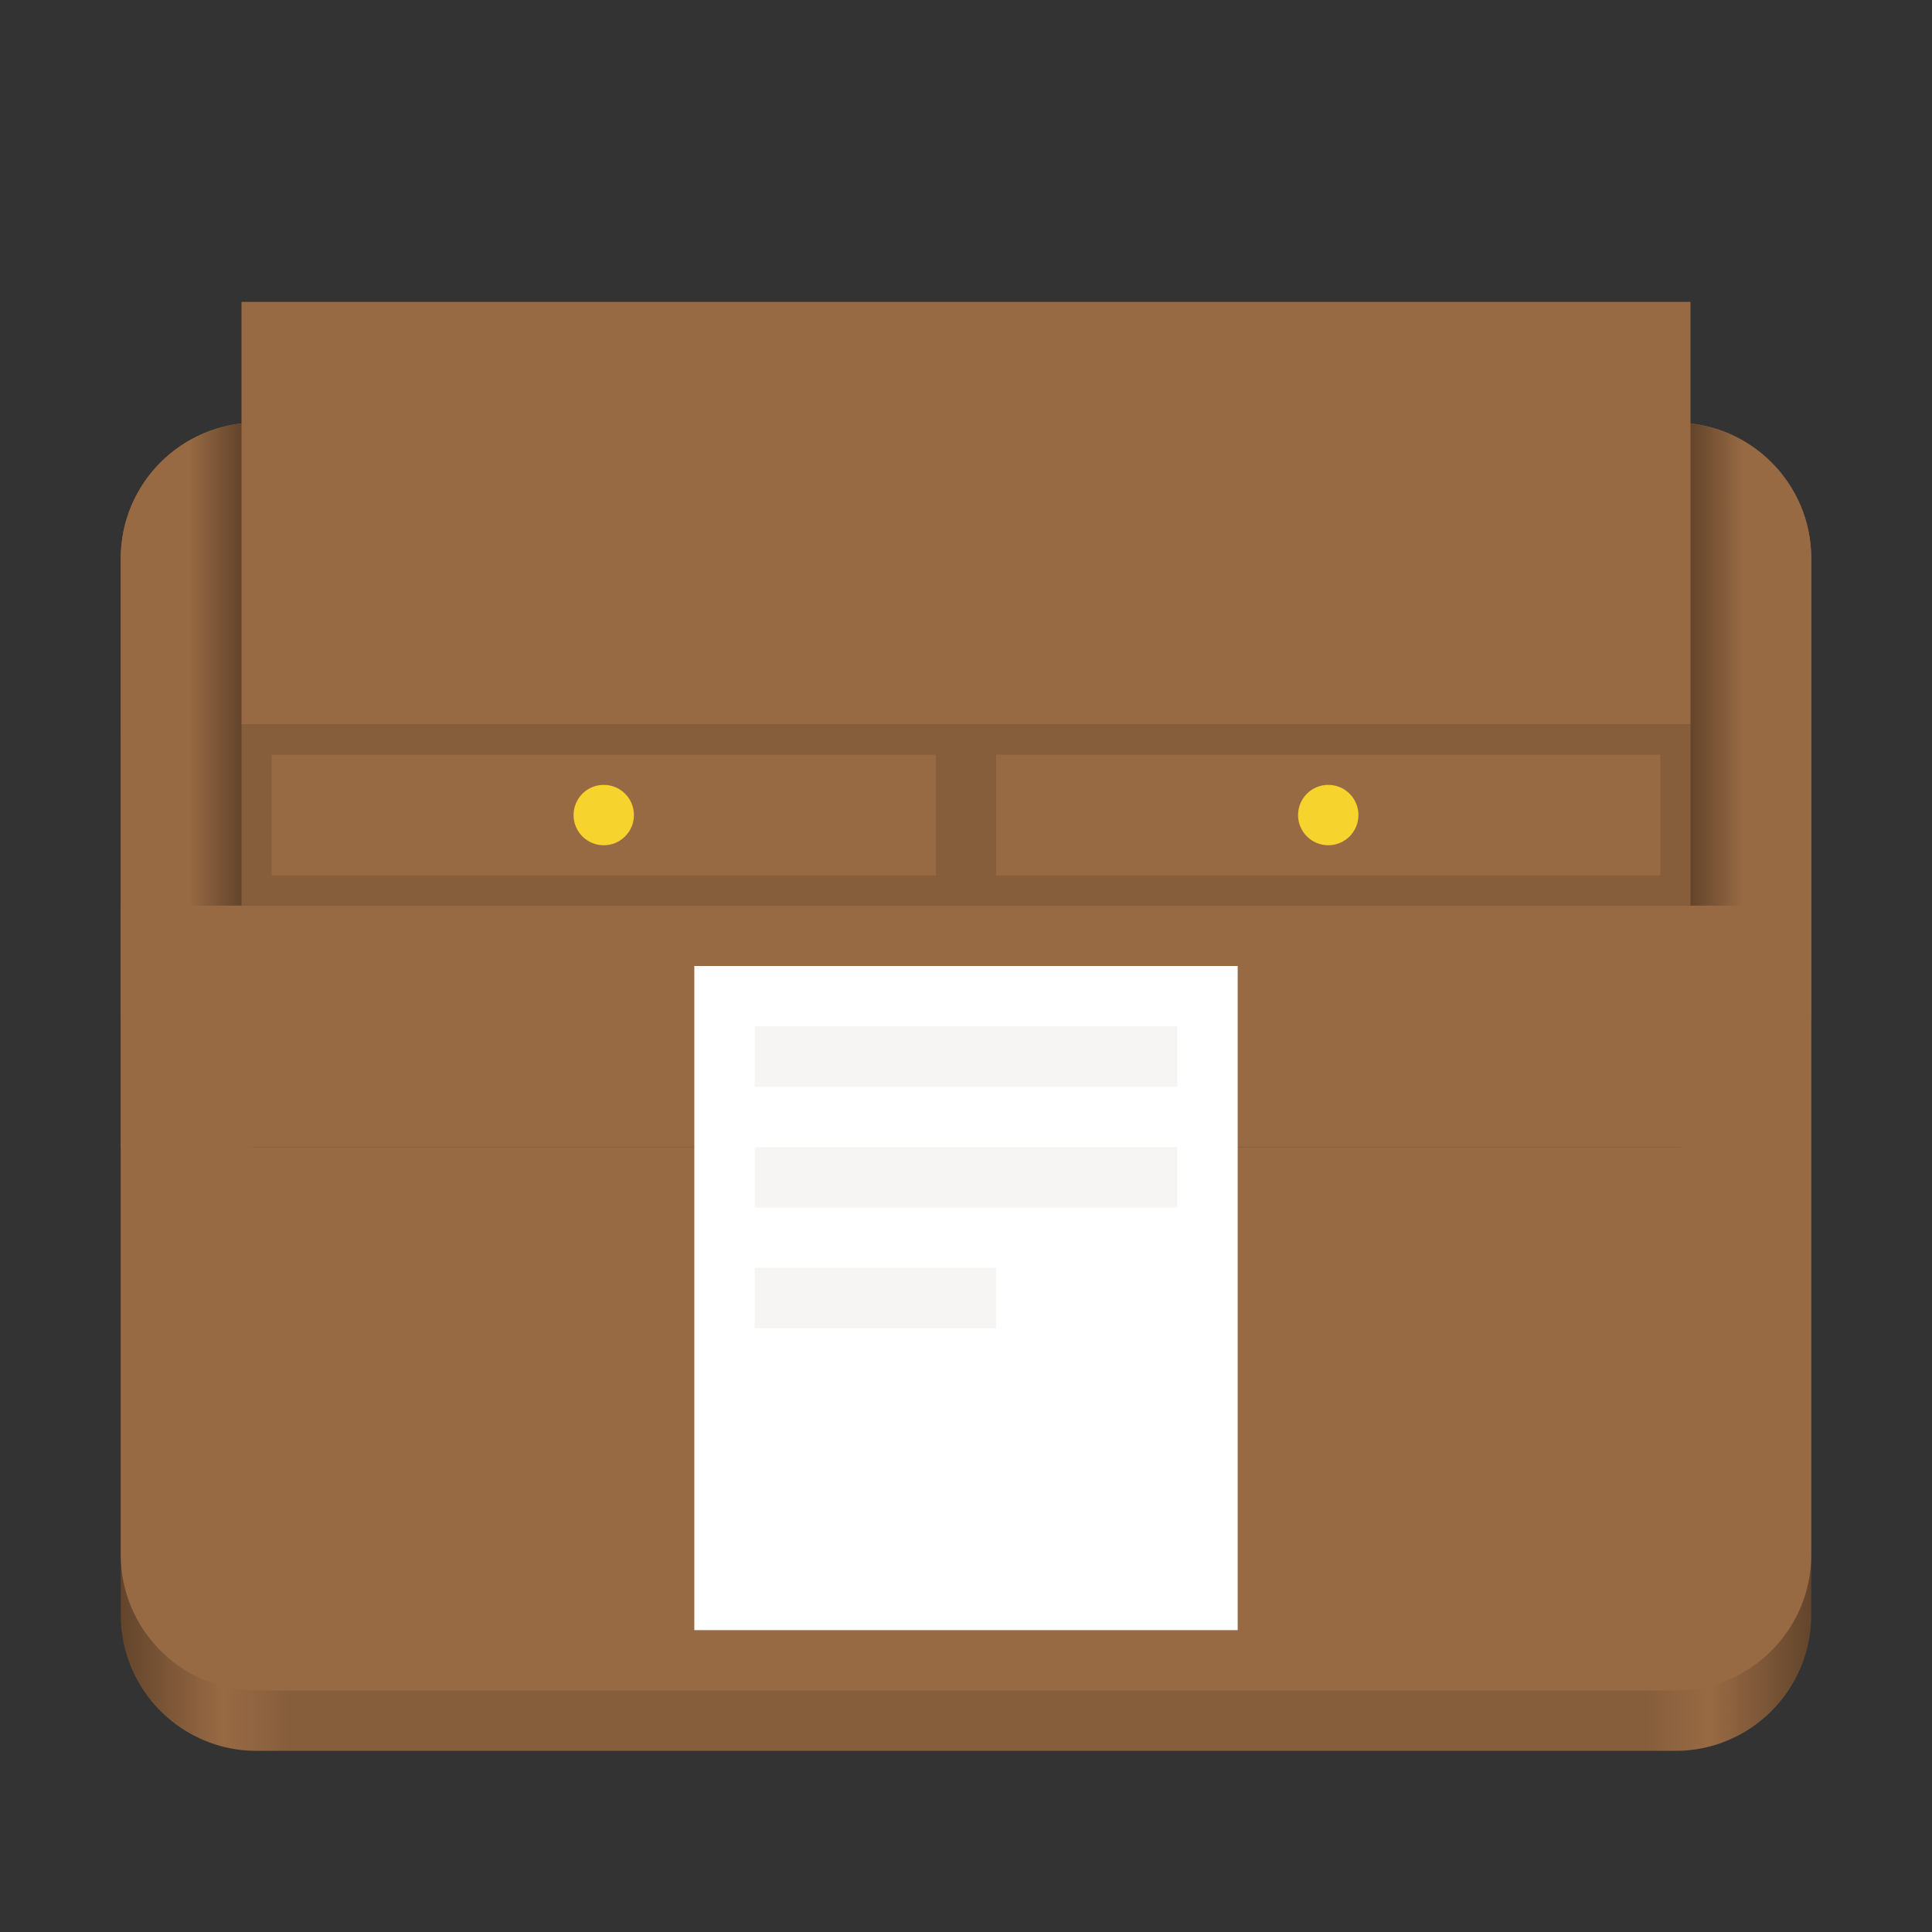 <?xml version="1.0" encoding="UTF-8"?>
<svg height="128px" viewBox="0 0 128 128" width="128px" xmlns="http://www.w3.org/2000/svg" xmlns:xlink="http://www.w3.org/1999/xlink">
    <rect x="0" y="0" width="128" height="128" fill="#333333" stroke="none"/>
    <linearGradient id="a" gradientTransform="matrix(0.28 0 0 0.25 -16.807 228.348)" gradientUnits="userSpaceOnUse" x1="88.596" x2="488.596" y1="-449.394" y2="-449.394">
        <stop offset="0" stop-color="#63452c"/>
        <stop offset="0.06" stop-color="#986a44"/>
        <stop offset="0.101" stop-color="#865e3c"/>
        <stop offset="0.901" stop-color="#865e3c"/>
        <stop offset="0.94" stop-color="#986a44"/>
        <stop offset="1" stop-color="#63452c"/>
    </linearGradient>
    <linearGradient id="b" gradientUnits="userSpaceOnUse" x1="8" x2="120" y1="44" y2="44">
        <stop offset="0" stop-color="#986a44"/>
        <stop offset="0.04" stop-color="#986a44"/>
        <stop offset="0.071" stop-color="#63452c"/>
        <stop offset="0.929" stop-color="#63452c"/>
        <stop offset="0.96" stop-color="#986a44"/>
        <stop offset="1" stop-color="#986a44"/>
    </linearGradient>
    <path d="m 17 40 h 94 c 4.969 0 9 4.031 9 9 v 58 c 0 4.969 -4.031 9 -9 9 h -94 c -4.969 0 -9 -4.031 -9 -9 v -58 c 0 -4.969 4.031 -9 9 -9 z m 0 0" fill="url(#a)"/>
    <path d="m 17 28 h 94 c 4.969 0 9 4.031 9 9 v 66 c 0 4.969 -4.031 9 -9 9 h -94 c -4.969 0 -9 -4.031 -9 -9 v -66 c 0 -4.969 4.031 -9 9 -9 z m 0 0" fill="#986a44"/>
    <path d="m 17 28 h 94 c 4.969 0 9 4.031 9 9 v 30 c 0 4.969 -4.031 9 -9 9 h -94 c -4.969 0 -9 -4.031 -9 -9 v -30 c 0 -4.969 4.031 -9 9 -9 z m 0 0" fill="url(#b)"/>
    <path d="m 8 60 h 111.504 v 16 h -111.504 z m 0 0" fill="#986a44"/>
    <path d="m 16 48 h 96 v 12 h -96 z m 0 0" fill="#865e3c"/>
    <g fill="#986a44">
        <path d="m 18 50 h 44 v 8 h -44 z m 0 0"/>
        <path d="m 66 50 h 44 v 8 h -44 z m 0 0"/>
        <path d="m 16 20 h 96 v 28 h -96 z m 0 0"/>
    </g>
    <path d="m 46 64 h 36 v 44 h -36 z m 0 0" fill="#ffffff"/>
    <path d="m 50 68 h 28 v 4 h -28 z m 0 0" fill="#f6f5f4"/>
    <path d="m 50 76 h 28 v 4 h -28 z m 0 0" fill="#f6f5f4"/>
    <path d="m 50 84 h 16 v 4 h -16 z m 0 0" fill="#f6f5f4"/>
    <path d="m 42 54 c 0 1.105 -0.895 2 -2 2 s -2 -0.895 -2 -2 s 0.895 -2 2 -2 s 2 0.895 2 2 z m 0 0" fill="#f6d32d"/>
    <path d="m 90 54 c 0 1.105 -0.895 2 -2 2 s -2 -0.895 -2 -2 s 0.895 -2 2 -2 s 2 0.895 2 2 z m 0 0" fill="#f6d32d"/>
</svg>

